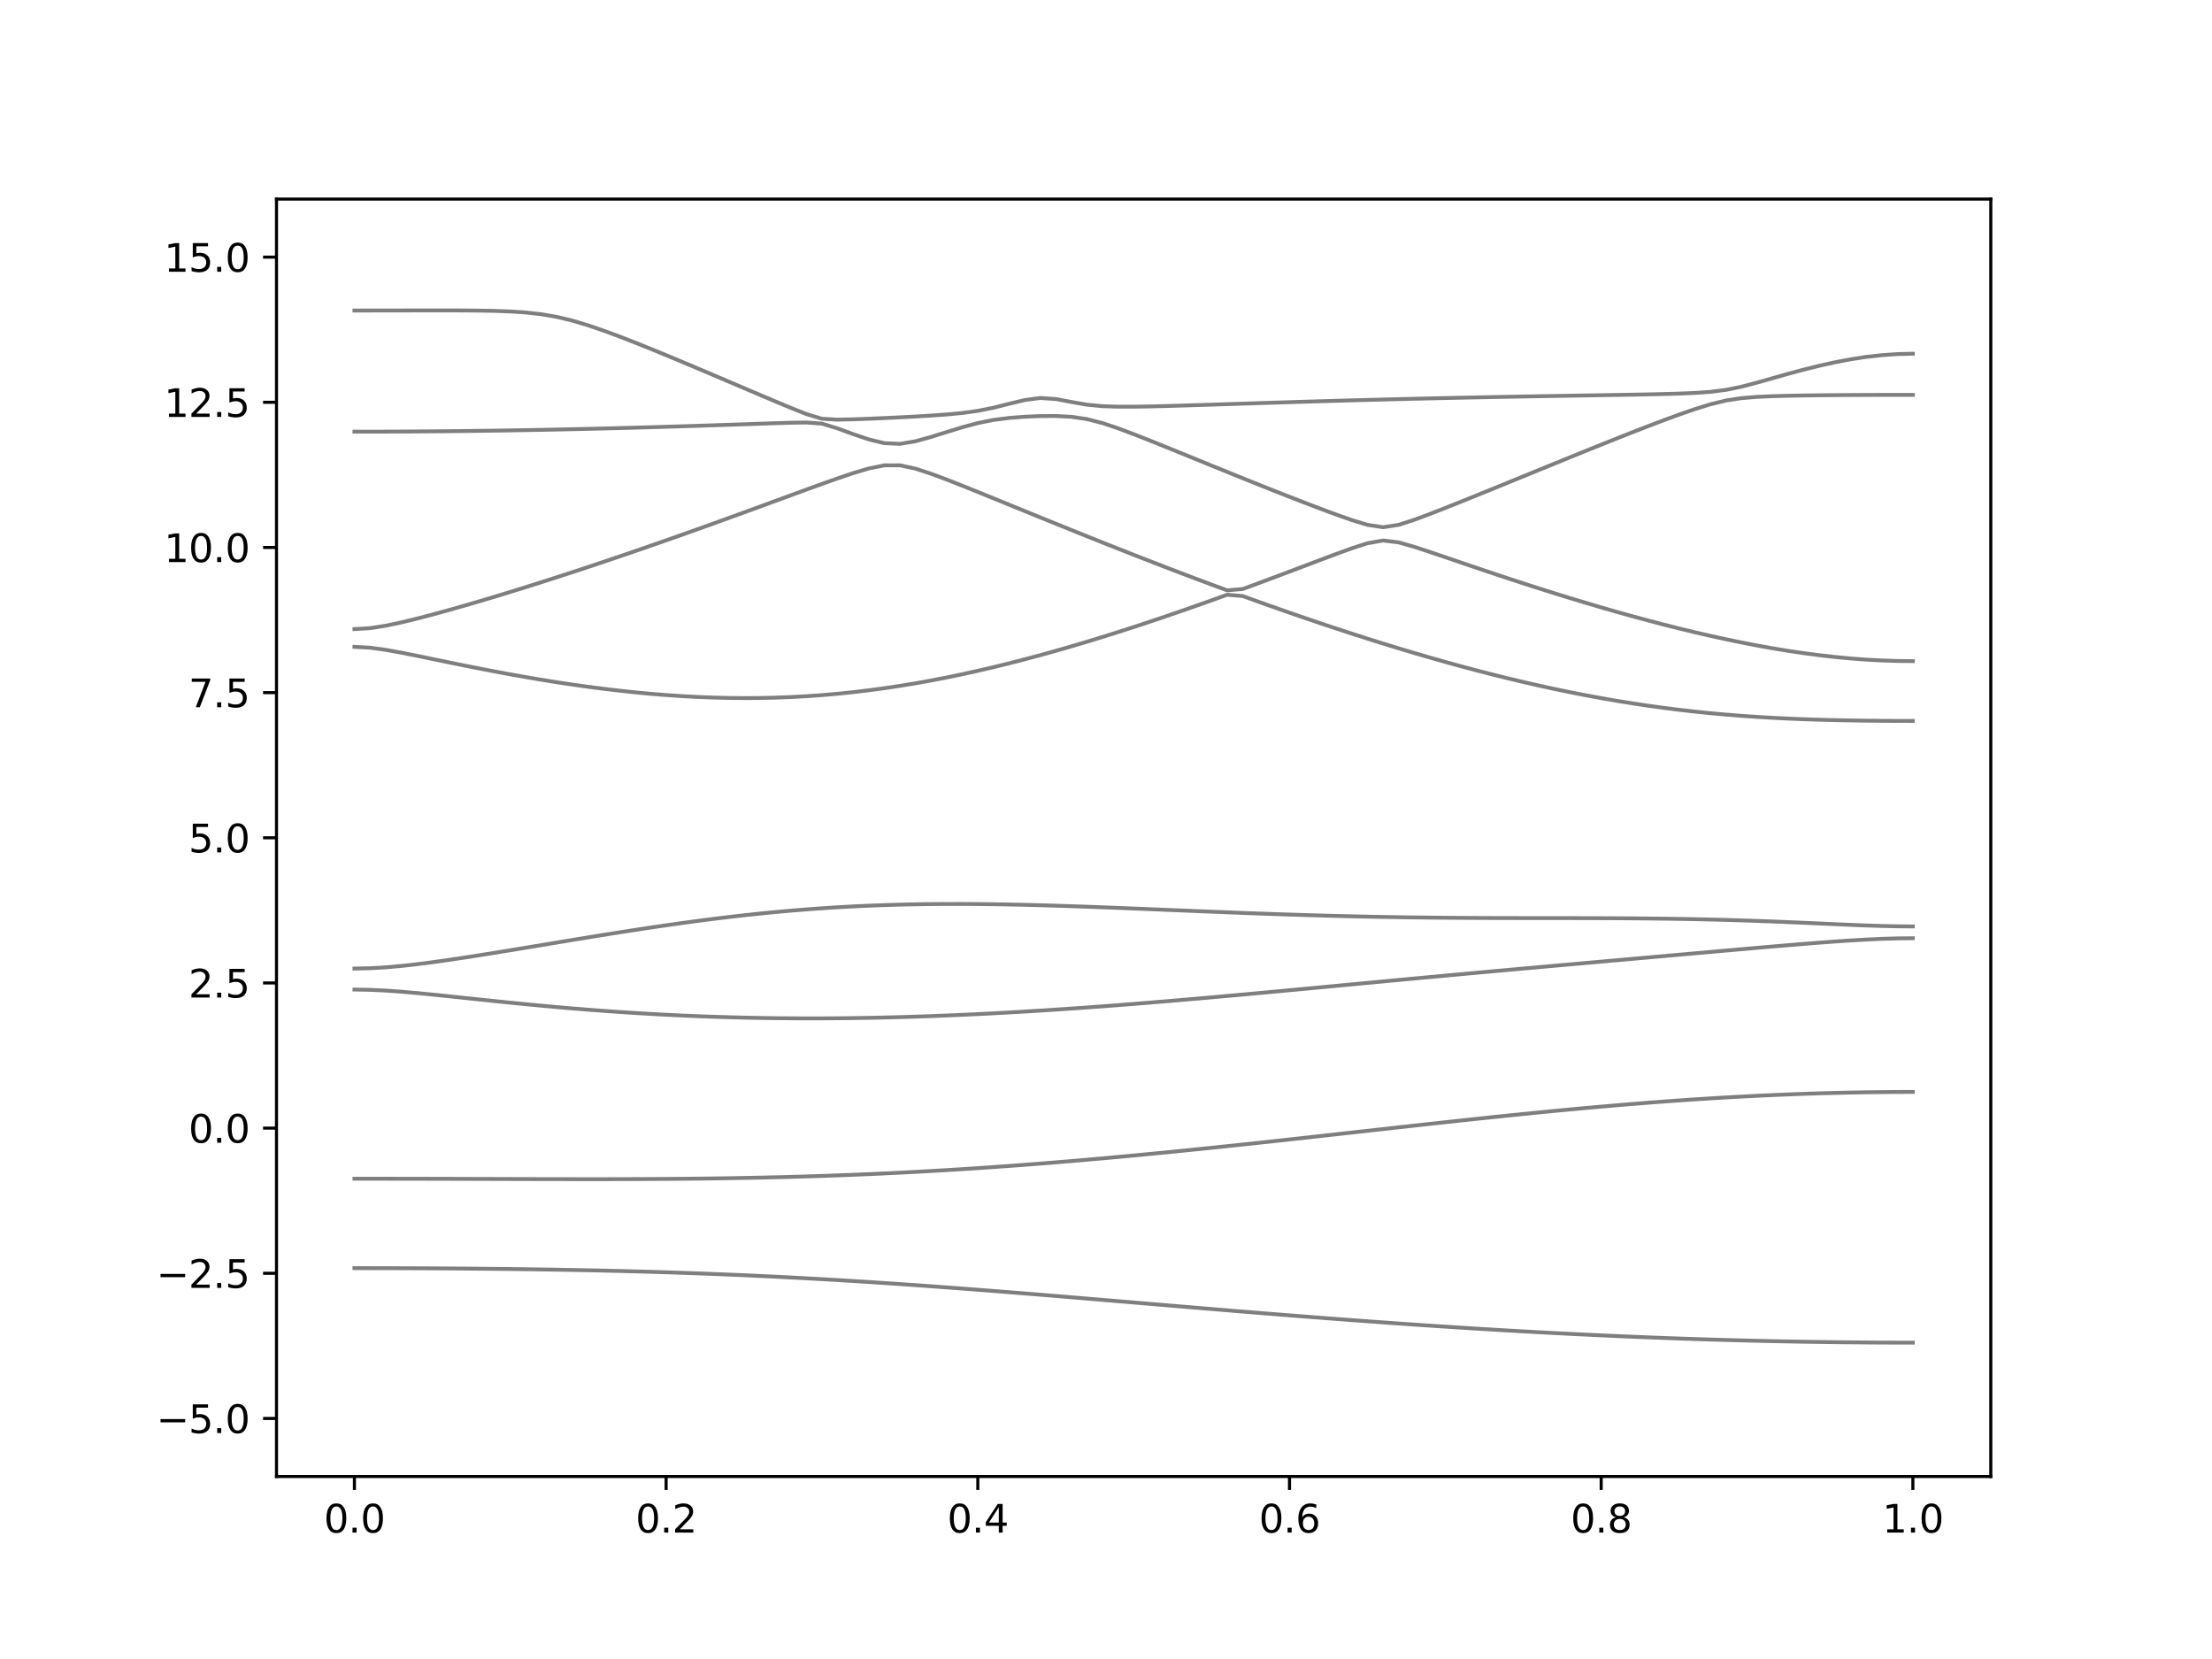 <?xml version="1.0" encoding="utf-8" standalone="no"?>
<!DOCTYPE svg PUBLIC "-//W3C//DTD SVG 1.1//EN"
  "http://www.w3.org/Graphics/SVG/1.1/DTD/svg11.dtd">
<svg xmlns:xlink="http://www.w3.org/1999/xlink" width="576pt" height="432pt" viewBox="0 0 576 432" xmlns="http://www.w3.org/2000/svg" version="1.1">
 <defs>
  <style type="text/css">*{stroke-linejoin: round; stroke-linecap: butt}</style>
 </defs>
 <g id="figure_1">
  <g id="patch_1">
   <path d="M 0 432 
L 576 432 
L 576 0 
L 0 0 
z
" style="fill: #ffffff"/>
  </g>
  <g id="axes_1">
   <g id="patch_2">
    <path d="M 72 384.48 
L 518.4 384.48 
L 518.4 51.84 
L 72 51.84 
z
" style="fill: #ffffff"/>
   </g>
   <g id="matplotlib.axis_1">
    <g id="xtick_1">
     <g id="line2d_1">
      <defs>
       <path id="m1350678084" d="M 0 0 
L 0 3.5 
" style="stroke: #000000; stroke-width: 0.8"/>
      </defs>
      <g>
       <use xlink:href="#m1350678084" x="92.291" y="384.48" style="stroke: #000000; stroke-width: 0.8"/>
      </g>
     </g>
     <g id="text_1">
      <!-- 0.0 -->
      <g transform="translate(84.339 399.078) scale(0.1 -0.1)">
       <defs>
        <path id="DejaVuSans-30" d="M 2034 4250 
Q 1547 4250 1301 3770 
Q 1056 3291 1056 2328 
Q 1056 1369 1301 889 
Q 1547 409 2034 409 
Q 2525 409 2770 889 
Q 3016 1369 3016 2328 
Q 3016 3291 2770 3770 
Q 2525 4250 2034 4250 
z
M 2034 4750 
Q 2819 4750 3233 4129 
Q 3647 3509 3647 2328 
Q 3647 1150 3233 529 
Q 2819 -91 2034 -91 
Q 1250 -91 836 529 
Q 422 1150 422 2328 
Q 422 3509 836 4129 
Q 1250 4750 2034 4750 
z
" transform="scale(0.016)"/>
        <path id="DejaVuSans-2e" d="M 684 794 
L 1344 794 
L 1344 0 
L 684 0 
L 684 794 
z
" transform="scale(0.016)"/>
       </defs>
       <use xlink:href="#DejaVuSans-30"/>
       <use xlink:href="#DejaVuSans-2e" x="63.623"/>
       <use xlink:href="#DejaVuSans-30" x="95.41"/>
      </g>
     </g>
    </g>
    <g id="xtick_2">
     <g id="line2d_2">
      <g>
       <use xlink:href="#m1350678084" x="173.455" y="384.48" style="stroke: #000000; stroke-width: 0.8"/>
      </g>
     </g>
     <g id="text_2">
      <!-- 0.2 -->
      <g transform="translate(165.503 399.078) scale(0.1 -0.1)">
       <defs>
        <path id="DejaVuSans-32" d="M 1228 531 
L 3431 531 
L 3431 0 
L 469 0 
L 469 531 
Q 828 903 1448 1529 
Q 2069 2156 2228 2338 
Q 2531 2678 2651 2914 
Q 2772 3150 2772 3378 
Q 2772 3750 2511 3984 
Q 2250 4219 1831 4219 
Q 1534 4219 1204 4116 
Q 875 4013 500 3803 
L 500 4441 
Q 881 4594 1212 4672 
Q 1544 4750 1819 4750 
Q 2544 4750 2975 4387 
Q 3406 4025 3406 3419 
Q 3406 3131 3298 2873 
Q 3191 2616 2906 2266 
Q 2828 2175 2409 1742 
Q 1991 1309 1228 531 
z
" transform="scale(0.016)"/>
       </defs>
       <use xlink:href="#DejaVuSans-30"/>
       <use xlink:href="#DejaVuSans-2e" x="63.623"/>
       <use xlink:href="#DejaVuSans-32" x="95.41"/>
      </g>
     </g>
    </g>
    <g id="xtick_3">
     <g id="line2d_3">
      <g>
       <use xlink:href="#m1350678084" x="254.618" y="384.48" style="stroke: #000000; stroke-width: 0.8"/>
      </g>
     </g>
     <g id="text_3">
      <!-- 0.4 -->
      <g transform="translate(246.667 399.078) scale(0.1 -0.1)">
       <defs>
        <path id="DejaVuSans-34" d="M 2419 4116 
L 825 1625 
L 2419 1625 
L 2419 4116 
z
M 2253 4666 
L 3047 4666 
L 3047 1625 
L 3713 1625 
L 3713 1100 
L 3047 1100 
L 3047 0 
L 2419 0 
L 2419 1100 
L 313 1100 
L 313 1709 
L 2253 4666 
z
" transform="scale(0.016)"/>
       </defs>
       <use xlink:href="#DejaVuSans-30"/>
       <use xlink:href="#DejaVuSans-2e" x="63.623"/>
       <use xlink:href="#DejaVuSans-34" x="95.41"/>
      </g>
     </g>
    </g>
    <g id="xtick_4">
     <g id="line2d_4">
      <g>
       <use xlink:href="#m1350678084" x="335.782" y="384.48" style="stroke: #000000; stroke-width: 0.8"/>
      </g>
     </g>
     <g id="text_4">
      <!-- 0.6 -->
      <g transform="translate(327.83 399.078) scale(0.1 -0.1)">
       <defs>
        <path id="DejaVuSans-36" d="M 2113 2584 
Q 1688 2584 1439 2293 
Q 1191 2003 1191 1497 
Q 1191 994 1439 701 
Q 1688 409 2113 409 
Q 2538 409 2786 701 
Q 3034 994 3034 1497 
Q 3034 2003 2786 2293 
Q 2538 2584 2113 2584 
z
M 3366 4563 
L 3366 3988 
Q 3128 4100 2886 4159 
Q 2644 4219 2406 4219 
Q 1781 4219 1451 3797 
Q 1122 3375 1075 2522 
Q 1259 2794 1537 2939 
Q 1816 3084 2150 3084 
Q 2853 3084 3261 2657 
Q 3669 2231 3669 1497 
Q 3669 778 3244 343 
Q 2819 -91 2113 -91 
Q 1303 -91 875 529 
Q 447 1150 447 2328 
Q 447 3434 972 4092 
Q 1497 4750 2381 4750 
Q 2619 4750 2861 4703 
Q 3103 4656 3366 4563 
z
" transform="scale(0.016)"/>
       </defs>
       <use xlink:href="#DejaVuSans-30"/>
       <use xlink:href="#DejaVuSans-2e" x="63.623"/>
       <use xlink:href="#DejaVuSans-36" x="95.41"/>
      </g>
     </g>
    </g>
    <g id="xtick_5">
     <g id="line2d_5">
      <g>
       <use xlink:href="#m1350678084" x="416.945" y="384.48" style="stroke: #000000; stroke-width: 0.8"/>
      </g>
     </g>
     <g id="text_5">
      <!-- 0.8 -->
      <g transform="translate(408.994 399.078) scale(0.1 -0.1)">
       <defs>
        <path id="DejaVuSans-38" d="M 2034 2216 
Q 1584 2216 1326 1975 
Q 1069 1734 1069 1313 
Q 1069 891 1326 650 
Q 1584 409 2034 409 
Q 2484 409 2743 651 
Q 3003 894 3003 1313 
Q 3003 1734 2745 1975 
Q 2488 2216 2034 2216 
z
M 1403 2484 
Q 997 2584 770 2862 
Q 544 3141 544 3541 
Q 544 4100 942 4425 
Q 1341 4750 2034 4750 
Q 2731 4750 3128 4425 
Q 3525 4100 3525 3541 
Q 3525 3141 3298 2862 
Q 3072 2584 2669 2484 
Q 3125 2378 3379 2068 
Q 3634 1759 3634 1313 
Q 3634 634 3220 271 
Q 2806 -91 2034 -91 
Q 1263 -91 848 271 
Q 434 634 434 1313 
Q 434 1759 690 2068 
Q 947 2378 1403 2484 
z
M 1172 3481 
Q 1172 3119 1398 2916 
Q 1625 2713 2034 2713 
Q 2441 2713 2670 2916 
Q 2900 3119 2900 3481 
Q 2900 3844 2670 4047 
Q 2441 4250 2034 4250 
Q 1625 4250 1398 4047 
Q 1172 3844 1172 3481 
z
" transform="scale(0.016)"/>
       </defs>
       <use xlink:href="#DejaVuSans-30"/>
       <use xlink:href="#DejaVuSans-2e" x="63.623"/>
       <use xlink:href="#DejaVuSans-38" x="95.41"/>
      </g>
     </g>
    </g>
    <g id="xtick_6">
     <g id="line2d_6">
      <g>
       <use xlink:href="#m1350678084" x="498.109" y="384.48" style="stroke: #000000; stroke-width: 0.8"/>
      </g>
     </g>
     <g id="text_6">
      <!-- 1.0 -->
      <g transform="translate(490.158 399.078) scale(0.1 -0.1)">
       <defs>
        <path id="DejaVuSans-31" d="M 794 531 
L 1825 531 
L 1825 4091 
L 703 3866 
L 703 4441 
L 1819 4666 
L 2450 4666 
L 2450 531 
L 3481 531 
L 3481 0 
L 794 0 
L 794 531 
z
" transform="scale(0.016)"/>
       </defs>
       <use xlink:href="#DejaVuSans-31"/>
       <use xlink:href="#DejaVuSans-2e" x="63.623"/>
       <use xlink:href="#DejaVuSans-30" x="95.41"/>
      </g>
     </g>
    </g>
   </g>
   <g id="matplotlib.axis_2">
    <g id="ytick_1">
     <g id="line2d_7">
      <defs>
       <path id="m283298ab45" d="M 0 0 
L -3.5 0 
" style="stroke: #000000; stroke-width: 0.8"/>
      </defs>
      <g>
       <use xlink:href="#m283298ab45" x="72" y="369.36" style="stroke: #000000; stroke-width: 0.8"/>
      </g>
     </g>
     <g id="text_7">
      <!-- −5.0 -->
      <g transform="translate(40.717 373.159) scale(0.1 -0.1)">
       <defs>
        <path id="DejaVuSans-2212" d="M 678 2272 
L 4684 2272 
L 4684 1741 
L 678 1741 
L 678 2272 
z
" transform="scale(0.016)"/>
        <path id="DejaVuSans-35" d="M 691 4666 
L 3169 4666 
L 3169 4134 
L 1269 4134 
L 1269 2991 
Q 1406 3038 1543 3061 
Q 1681 3084 1819 3084 
Q 2600 3084 3056 2656 
Q 3513 2228 3513 1497 
Q 3513 744 3044 326 
Q 2575 -91 1722 -91 
Q 1428 -91 1123 -41 
Q 819 9 494 109 
L 494 744 
Q 775 591 1075 516 
Q 1375 441 1709 441 
Q 2250 441 2565 725 
Q 2881 1009 2881 1497 
Q 2881 1984 2565 2268 
Q 2250 2553 1709 2553 
Q 1456 2553 1204 2497 
Q 953 2441 691 2322 
L 691 4666 
z
" transform="scale(0.016)"/>
       </defs>
       <use xlink:href="#DejaVuSans-2212"/>
       <use xlink:href="#DejaVuSans-35" x="83.789"/>
       <use xlink:href="#DejaVuSans-2e" x="147.412"/>
       <use xlink:href="#DejaVuSans-30" x="179.199"/>
      </g>
     </g>
    </g>
    <g id="ytick_2">
     <g id="line2d_8">
      <g>
       <use xlink:href="#m283298ab45" x="72" y="331.56" style="stroke: #000000; stroke-width: 0.8"/>
      </g>
     </g>
     <g id="text_8">
      <!-- −2.5 -->
      <g transform="translate(40.717 335.359) scale(0.1 -0.1)">
       <use xlink:href="#DejaVuSans-2212"/>
       <use xlink:href="#DejaVuSans-32" x="83.789"/>
       <use xlink:href="#DejaVuSans-2e" x="147.412"/>
       <use xlink:href="#DejaVuSans-35" x="179.199"/>
      </g>
     </g>
    </g>
    <g id="ytick_3">
     <g id="line2d_9">
      <g>
       <use xlink:href="#m283298ab45" x="72" y="293.76" style="stroke: #000000; stroke-width: 0.8"/>
      </g>
     </g>
     <g id="text_9">
      <!-- 0.0 -->
      <g transform="translate(49.097 297.559) scale(0.1 -0.1)">
       <use xlink:href="#DejaVuSans-30"/>
       <use xlink:href="#DejaVuSans-2e" x="63.623"/>
       <use xlink:href="#DejaVuSans-30" x="95.41"/>
      </g>
     </g>
    </g>
    <g id="ytick_4">
     <g id="line2d_10">
      <g>
       <use xlink:href="#m283298ab45" x="72" y="255.96" style="stroke: #000000; stroke-width: 0.8"/>
      </g>
     </g>
     <g id="text_10">
      <!-- 2.5 -->
      <g transform="translate(49.097 259.759) scale(0.1 -0.1)">
       <use xlink:href="#DejaVuSans-32"/>
       <use xlink:href="#DejaVuSans-2e" x="63.623"/>
       <use xlink:href="#DejaVuSans-35" x="95.41"/>
      </g>
     </g>
    </g>
    <g id="ytick_5">
     <g id="line2d_11">
      <g>
       <use xlink:href="#m283298ab45" x="72" y="218.16" style="stroke: #000000; stroke-width: 0.8"/>
      </g>
     </g>
     <g id="text_11">
      <!-- 5.0 -->
      <g transform="translate(49.097 221.959) scale(0.1 -0.1)">
       <use xlink:href="#DejaVuSans-35"/>
       <use xlink:href="#DejaVuSans-2e" x="63.623"/>
       <use xlink:href="#DejaVuSans-30" x="95.41"/>
      </g>
     </g>
    </g>
    <g id="ytick_6">
     <g id="line2d_12">
      <g>
       <use xlink:href="#m283298ab45" x="72" y="180.36" style="stroke: #000000; stroke-width: 0.8"/>
      </g>
     </g>
     <g id="text_12">
      <!-- 7.5 -->
      <g transform="translate(49.097 184.159) scale(0.1 -0.1)">
       <defs>
        <path id="DejaVuSans-37" d="M 525 4666 
L 3525 4666 
L 3525 4397 
L 1831 0 
L 1172 0 
L 2766 4134 
L 525 4134 
L 525 4666 
z
" transform="scale(0.016)"/>
       </defs>
       <use xlink:href="#DejaVuSans-37"/>
       <use xlink:href="#DejaVuSans-2e" x="63.623"/>
       <use xlink:href="#DejaVuSans-35" x="95.41"/>
      </g>
     </g>
    </g>
    <g id="ytick_7">
     <g id="line2d_13">
      <g>
       <use xlink:href="#m283298ab45" x="72" y="142.56" style="stroke: #000000; stroke-width: 0.8"/>
      </g>
     </g>
     <g id="text_13">
      <!-- 10.0 -->
      <g transform="translate(42.734 146.359) scale(0.1 -0.1)">
       <use xlink:href="#DejaVuSans-31"/>
       <use xlink:href="#DejaVuSans-30" x="63.623"/>
       <use xlink:href="#DejaVuSans-2e" x="127.246"/>
       <use xlink:href="#DejaVuSans-30" x="159.033"/>
      </g>
     </g>
    </g>
    <g id="ytick_8">
     <g id="line2d_14">
      <g>
       <use xlink:href="#m283298ab45" x="72" y="104.76" style="stroke: #000000; stroke-width: 0.8"/>
      </g>
     </g>
     <g id="text_14">
      <!-- 12.5 -->
      <g transform="translate(42.734 108.559) scale(0.1 -0.1)">
       <use xlink:href="#DejaVuSans-31"/>
       <use xlink:href="#DejaVuSans-32" x="63.623"/>
       <use xlink:href="#DejaVuSans-2e" x="127.246"/>
       <use xlink:href="#DejaVuSans-35" x="159.033"/>
      </g>
     </g>
    </g>
    <g id="ytick_9">
     <g id="line2d_15">
      <g>
       <use xlink:href="#m283298ab45" x="72" y="66.96" style="stroke: #000000; stroke-width: 0.8"/>
      </g>
     </g>
     <g id="text_15">
      <!-- 15.0 -->
      <g transform="translate(42.734 70.759) scale(0.1 -0.1)">
       <use xlink:href="#DejaVuSans-31"/>
       <use xlink:href="#DejaVuSans-35" x="63.623"/>
       <use xlink:href="#DejaVuSans-2e" x="127.246"/>
       <use xlink:href="#DejaVuSans-30" x="159.033"/>
      </g>
     </g>
    </g>
   </g>
   <g id="line2d_16">
    <path d="M 92.291 330.223 
L 96.349 330.225 
L 100.407 330.231 
L 104.465 330.242 
L 108.524 330.257 
L 112.582 330.276 
L 116.64 330.301 
L 120.698 330.331 
L 124.756 330.366 
L 128.815 330.405 
L 132.873 330.45 
L 136.931 330.503 
L 140.989 330.561 
L 145.047 330.626 
L 149.105 330.698 
L 153.164 330.778 
L 157.222 330.864 
L 161.28 330.961 
L 165.338 331.066 
L 169.396 331.179 
L 173.455 331.303 
L 177.513 331.436 
L 181.571 331.578 
L 185.629 331.731 
L 189.687 331.894 
L 193.745 332.068 
L 197.804 332.252 
L 201.862 332.446 
L 205.92 332.652 
L 209.978 332.868 
L 214.036 333.093 
L 218.095 333.329 
L 222.153 333.575 
L 226.211 333.831 
L 230.269 334.094 
L 234.327 334.368 
L 238.385 334.649 
L 242.444 334.939 
L 246.502 335.236 
L 250.56 335.54 
L 254.618 335.848 
L 258.676 336.164 
L 262.735 336.485 
L 266.793 336.81 
L 270.851 337.139 
L 274.909 337.472 
L 278.967 337.808 
L 283.025 338.145 
L 287.084 338.485 
L 291.142 338.825 
L 295.2 339.167 
L 299.258 339.509 
L 303.316 339.849 
L 307.375 340.19 
L 311.433 340.529 
L 315.491 340.866 
L 319.549 341.202 
L 323.607 341.535 
L 327.665 341.864 
L 331.724 342.189 
L 335.782 342.513 
L 339.84 342.83 
L 343.898 343.145 
L 347.956 343.453 
L 352.015 343.757 
L 356.073 344.055 
L 360.131 344.348 
L 364.189 344.636 
L 368.247 344.917 
L 372.305 345.191 
L 376.364 345.458 
L 380.422 345.718 
L 384.48 345.972 
L 388.538 346.219 
L 392.596 346.458 
L 396.655 346.688 
L 400.713 346.911 
L 404.771 347.126 
L 408.829 347.333 
L 412.887 347.533 
L 416.945 347.723 
L 421.004 347.905 
L 425.062 348.077 
L 429.12 348.242 
L 433.178 348.398 
L 437.236 348.544 
L 441.295 348.682 
L 445.353 348.81 
L 449.411 348.93 
L 453.469 349.039 
L 457.527 349.14 
L 461.585 349.231 
L 465.644 349.312 
L 469.702 349.385 
L 473.76 349.447 
L 477.818 349.5 
L 481.876 349.544 
L 485.935 349.577 
L 489.993 349.601 
L 494.051 349.616 
L 498.109 349.621 
" clip-path="url(#p467f83a802)" style="fill: none; stroke: #000000; stroke-opacity: 0.5; stroke-linecap: square"/>
   </g>
   <g id="line2d_17">
    <path d="M 92.291 306.933 
L 96.349 306.934 
L 100.407 306.937 
L 104.465 306.942 
L 108.524 306.949 
L 112.582 306.957 
L 116.64 306.967 
L 120.698 306.978 
L 124.756 306.99 
L 128.815 307.002 
L 132.873 307.014 
L 136.931 307.025 
L 140.989 307.035 
L 145.047 307.043 
L 149.105 307.047 
L 153.164 307.05 
L 157.222 307.049 
L 161.28 307.041 
L 165.338 307.029 
L 169.396 307.011 
L 173.455 306.987 
L 177.513 306.954 
L 181.571 306.913 
L 185.629 306.863 
L 189.687 306.804 
L 193.745 306.733 
L 197.804 306.653 
L 201.862 306.559 
L 205.92 306.455 
L 209.978 306.338 
L 214.036 306.208 
L 218.095 306.066 
L 222.153 305.91 
L 226.211 305.741 
L 230.269 305.558 
L 234.327 305.363 
L 238.385 305.153 
L 242.444 304.929 
L 246.502 304.692 
L 250.56 304.442 
L 254.618 304.179 
L 258.676 303.902 
L 262.735 303.614 
L 266.793 303.313 
L 270.851 303 
L 274.909 302.675 
L 278.967 302.339 
L 283.025 301.991 
L 287.084 301.634 
L 291.142 301.267 
L 295.2 300.889 
L 299.258 300.504 
L 303.316 300.109 
L 307.375 299.707 
L 311.433 299.297 
L 315.491 298.88 
L 319.549 298.456 
L 323.607 298.027 
L 327.665 297.591 
L 331.724 297.153 
L 335.782 296.71 
L 339.84 296.264 
L 343.898 295.815 
L 347.956 295.364 
L 352.015 294.912 
L 356.073 294.46 
L 360.131 294.008 
L 364.189 293.557 
L 368.247 293.108 
L 372.305 292.661 
L 376.364 292.218 
L 380.422 291.779 
L 384.48 291.345 
L 388.538 290.917 
L 392.596 290.497 
L 396.655 290.084 
L 400.713 289.679 
L 404.771 289.284 
L 408.829 288.899 
L 412.887 288.524 
L 416.945 288.163 
L 421.004 287.812 
L 425.062 287.475 
L 429.12 287.153 
L 433.178 286.846 
L 437.236 286.552 
L 441.295 286.276 
L 445.353 286.017 
L 449.411 285.774 
L 453.469 285.548 
L 457.527 285.343 
L 461.585 285.154 
L 465.644 284.984 
L 469.702 284.833 
L 473.76 284.703 
L 477.818 284.593 
L 481.876 284.501 
L 485.935 284.429 
L 489.993 284.38 
L 494.051 284.348 
L 498.109 284.339 
" clip-path="url(#p467f83a802)" style="fill: none; stroke: #000000; stroke-opacity: 0.5; stroke-linecap: square"/>
   </g>
   <g id="line2d_18">
    <path d="M 92.291 257.681 
L 96.349 257.749 
L 100.407 257.941 
L 104.465 258.23 
L 108.524 258.585 
L 112.582 258.981 
L 116.64 259.398 
L 120.698 259.828 
L 124.756 260.257 
L 128.815 260.68 
L 132.873 261.095 
L 136.931 261.494 
L 140.989 261.879 
L 145.047 262.247 
L 149.105 262.595 
L 153.164 262.923 
L 157.222 263.231 
L 161.28 263.517 
L 165.338 263.78 
L 169.396 264.02 
L 173.455 264.24 
L 177.513 264.435 
L 181.571 264.607 
L 185.629 264.757 
L 189.687 264.884 
L 193.745 264.988 
L 197.804 265.07 
L 201.862 265.13 
L 205.92 265.168 
L 209.978 265.185 
L 214.036 265.18 
L 218.095 265.154 
L 222.153 265.109 
L 226.211 265.043 
L 230.269 264.958 
L 234.327 264.854 
L 238.385 264.733 
L 242.444 264.592 
L 246.502 264.435 
L 250.56 264.261 
L 254.618 264.07 
L 258.676 263.866 
L 262.735 263.645 
L 266.793 263.411 
L 270.851 263.162 
L 274.909 262.9 
L 278.967 262.626 
L 283.025 262.341 
L 287.084 262.043 
L 291.142 261.736 
L 295.2 261.418 
L 299.258 261.092 
L 303.316 260.758 
L 307.375 260.414 
L 311.433 260.064 
L 315.491 259.708 
L 319.549 259.345 
L 323.607 258.978 
L 327.665 258.608 
L 331.724 258.233 
L 335.782 257.855 
L 339.84 257.475 
L 343.898 257.094 
L 347.956 256.711 
L 352.015 256.329 
L 356.073 255.946 
L 360.131 255.564 
L 364.189 255.183 
L 368.247 254.805 
L 372.305 254.427 
L 376.364 254.052 
L 380.422 253.678 
L 384.48 253.308 
L 388.538 252.939 
L 392.596 252.573 
L 396.655 252.209 
L 400.713 251.846 
L 404.771 251.484 
L 408.829 251.125 
L 412.887 250.765 
L 416.945 250.406 
L 421.004 250.047 
L 425.062 249.688 
L 429.12 249.328 
L 433.178 248.969 
L 437.236 248.609 
L 441.295 248.249 
L 445.353 247.889 
L 449.411 247.529 
L 453.469 247.172 
L 457.527 246.817 
L 461.585 246.466 
L 465.644 246.123 
L 469.702 245.79 
L 473.76 245.47 
L 477.818 245.17 
L 481.876 244.897 
L 485.935 244.659 
L 489.993 244.473 
L 494.051 244.354 
L 498.109 244.312 
" clip-path="url(#p467f83a802)" style="fill: none; stroke: #000000; stroke-opacity: 0.5; stroke-linecap: square"/>
   </g>
   <g id="line2d_19">
    <path d="M 92.291 252.21 
L 96.349 252.129 
L 100.407 251.894 
L 104.465 251.536 
L 108.524 251.082 
L 112.582 250.562 
L 116.64 249.992 
L 120.698 249.387 
L 124.756 248.755 
L 128.815 248.107 
L 132.873 247.446 
L 136.931 246.776 
L 140.989 246.102 
L 145.047 245.427 
L 149.105 244.756 
L 153.164 244.091 
L 157.222 243.433 
L 161.28 242.787 
L 165.338 242.155 
L 169.396 241.54 
L 173.455 240.944 
L 177.513 240.37 
L 181.571 239.819 
L 185.629 239.295 
L 189.687 238.8 
L 193.745 238.335 
L 197.804 237.901 
L 201.862 237.5 
L 205.92 237.136 
L 209.978 236.804 
L 214.036 236.51 
L 218.095 236.251 
L 222.153 236.027 
L 226.211 235.84 
L 230.269 235.687 
L 234.327 235.566 
L 238.385 235.478 
L 242.444 235.421 
L 246.502 235.394 
L 250.56 235.392 
L 254.618 235.415 
L 258.676 235.462 
L 262.735 235.53 
L 266.793 235.616 
L 270.851 235.719 
L 274.909 235.837 
L 278.967 235.967 
L 283.025 236.107 
L 287.084 236.257 
L 291.142 236.414 
L 295.2 236.576 
L 299.258 236.741 
L 303.316 236.907 
L 307.375 237.075 
L 311.433 237.241 
L 315.491 237.406 
L 319.549 237.567 
L 323.607 237.722 
L 327.665 237.872 
L 331.724 238.016 
L 335.782 238.15 
L 339.84 238.277 
L 343.898 238.395 
L 347.956 238.504 
L 352.015 238.602 
L 356.073 238.691 
L 360.131 238.77 
L 364.189 238.837 
L 368.247 238.894 
L 372.305 238.942 
L 376.364 238.982 
L 380.422 239.01 
L 384.48 239.033 
L 388.538 239.05 
L 392.596 239.059 
L 396.655 239.066 
L 400.713 239.069 
L 404.771 239.072 
L 408.829 239.075 
L 412.887 239.083 
L 416.945 239.094 
L 421.004 239.112 
L 425.062 239.137 
L 429.12 239.172 
L 433.178 239.219 
L 437.236 239.28 
L 441.295 239.354 
L 445.353 239.443 
L 449.411 239.547 
L 453.469 239.668 
L 457.527 239.804 
L 461.585 239.954 
L 465.644 240.117 
L 469.702 240.29 
L 473.76 240.471 
L 477.818 240.653 
L 481.876 240.829 
L 485.935 240.99 
L 489.993 241.121 
L 494.051 241.21 
L 498.109 241.241 
" clip-path="url(#p467f83a802)" style="fill: none; stroke: #000000; stroke-opacity: 0.5; stroke-linecap: square"/>
   </g>
   <g id="line2d_20">
    <path d="M 92.291 168.436 
L 96.349 168.656 
L 100.407 169.214 
L 104.465 169.947 
L 108.524 170.756 
L 112.582 171.592 
L 116.64 172.43 
L 120.698 173.255 
L 124.756 174.063 
L 128.815 174.844 
L 132.873 175.599 
L 136.931 176.321 
L 140.989 177.009 
L 145.047 177.66 
L 149.105 178.272 
L 153.164 178.842 
L 157.222 179.368 
L 161.28 179.847 
L 165.338 180.28 
L 169.396 180.662 
L 173.455 180.991 
L 177.513 181.266 
L 181.571 181.483 
L 185.629 181.644 
L 189.687 181.743 
L 193.745 181.781 
L 197.804 181.756 
L 201.862 181.666 
L 205.92 181.512 
L 209.978 181.291 
L 214.036 181.006 
L 218.095 180.655 
L 222.153 180.238 
L 226.211 179.755 
L 230.269 179.209 
L 234.327 178.6 
L 238.385 177.932 
L 242.444 177.203 
L 246.502 176.417 
L 250.56 175.575 
L 254.618 174.679 
L 258.676 173.733 
L 262.735 172.738 
L 266.793 171.696 
L 270.851 170.611 
L 274.909 169.483 
L 278.967 168.314 
L 283.025 167.107 
L 287.084 165.866 
L 291.142 164.59 
L 295.2 163.282 
L 299.258 161.944 
L 303.316 160.579 
L 307.375 159.184 
L 311.433 157.768 
L 315.491 156.328 
L 319.549 154.869 
L 323.607 155.212 
L 327.665 156.676 
L 331.724 158.118 
L 335.782 159.541 
L 339.84 160.941 
L 343.898 162.319 
L 347.956 163.671 
L 352.015 164.998 
L 356.073 166.3 
L 360.131 167.573 
L 364.189 168.819 
L 368.247 170.033 
L 372.305 171.217 
L 376.364 172.369 
L 380.422 173.486 
L 384.48 174.569 
L 388.538 175.614 
L 392.596 176.622 
L 396.655 177.59 
L 400.713 178.518 
L 404.771 179.403 
L 408.829 180.245 
L 412.887 181.042 
L 416.945 181.793 
L 421.004 182.496 
L 425.062 183.153 
L 429.12 183.762 
L 433.178 184.321 
L 437.236 184.832 
L 441.295 185.294 
L 445.353 185.709 
L 449.411 186.077 
L 453.469 186.4 
L 457.527 186.68 
L 461.585 186.918 
L 465.644 187.119 
L 469.702 187.283 
L 473.76 187.417 
L 477.818 187.522 
L 481.876 187.602 
L 485.935 187.661 
L 489.993 187.701 
L 494.051 187.723 
L 498.109 187.731 
" clip-path="url(#p467f83a802)" style="fill: none; stroke: #000000; stroke-opacity: 0.5; stroke-linecap: square"/>
   </g>
   <g id="line2d_21">
    <path d="M 92.291 163.816 
L 96.349 163.571 
L 100.407 162.939 
L 104.465 162.083 
L 108.524 161.1 
L 112.582 160.042 
L 116.64 158.93 
L 120.698 157.778 
L 124.756 156.594 
L 128.815 155.382 
L 132.873 154.143 
L 136.931 152.884 
L 140.989 151.602 
L 145.047 150.3 
L 149.105 148.98 
L 153.164 147.64 
L 157.222 146.286 
L 161.28 144.913 
L 165.338 143.526 
L 169.396 142.123 
L 173.455 140.706 
L 177.513 139.276 
L 181.571 137.832 
L 185.629 136.377 
L 189.687 134.911 
L 193.745 133.435 
L 197.804 131.953 
L 201.862 130.464 
L 205.92 128.975 
L 209.978 127.488 
L 214.036 126.017 
L 218.095 124.576 
L 222.153 123.203 
L 226.211 121.992 
L 230.269 121.174 
L 234.327 121.167 
L 238.385 122.032 
L 242.444 123.358 
L 246.502 124.873 
L 250.56 126.469 
L 254.618 128.101 
L 258.676 129.75 
L 262.735 131.407 
L 266.793 133.065 
L 270.851 134.719 
L 274.909 136.367 
L 278.967 138.006 
L 283.025 139.637 
L 287.084 141.258 
L 291.142 142.867 
L 295.2 144.464 
L 299.258 146.045 
L 303.316 147.615 
L 307.375 149.167 
L 311.433 150.704 
L 315.491 152.223 
L 319.549 153.722 
L 323.607 153.38 
L 327.665 151.883 
L 331.724 150.369 
L 335.782 148.844 
L 339.84 147.309 
L 343.898 145.775 
L 347.956 144.253 
L 352.015 142.778 
L 356.073 141.464 
L 360.131 140.744 
L 364.189 141.231 
L 368.247 142.385 
L 372.305 143.715 
L 376.364 145.093 
L 380.422 146.478 
L 384.48 147.857 
L 388.538 149.222 
L 392.596 150.571 
L 396.655 151.898 
L 400.713 153.203 
L 404.771 154.484 
L 408.829 155.739 
L 412.887 156.965 
L 416.945 158.164 
L 421.004 159.33 
L 425.062 160.464 
L 429.12 161.563 
L 433.178 162.626 
L 437.236 163.648 
L 441.295 164.629 
L 445.353 165.567 
L 449.411 166.457 
L 453.469 167.298 
L 457.527 168.084 
L 461.585 168.813 
L 465.644 169.481 
L 469.702 170.084 
L 473.76 170.618 
L 477.818 171.078 
L 481.876 171.462 
L 485.935 171.764 
L 489.993 171.982 
L 494.051 172.114 
L 498.109 172.157 
" clip-path="url(#p467f83a802)" style="fill: none; stroke: #000000; stroke-opacity: 0.5; stroke-linecap: square"/>
   </g>
   <g id="line2d_22">
    <path d="M 92.291 112.403 
L 96.349 112.399 
L 100.407 112.39 
L 104.465 112.373 
L 108.524 112.349 
L 112.582 112.32 
L 116.64 112.284 
L 120.698 112.24 
L 124.756 112.191 
L 128.815 112.136 
L 132.873 112.074 
L 136.931 112.006 
L 140.989 111.93 
L 145.047 111.85 
L 149.105 111.764 
L 153.164 111.671 
L 157.222 111.575 
L 161.28 111.472 
L 165.338 111.363 
L 169.396 111.25 
L 173.455 111.132 
L 177.513 111.008 
L 181.571 110.881 
L 185.629 110.749 
L 189.687 110.614 
L 193.745 110.477 
L 197.804 110.338 
L 201.862 110.203 
L 205.92 110.081 
L 209.978 110.014 
L 214.036 110.314 
L 218.095 111.553 
L 222.153 113.038 
L 226.211 114.41 
L 230.269 115.397 
L 234.327 115.58 
L 238.385 114.899 
L 242.444 113.778 
L 246.502 112.512 
L 250.56 111.265 
L 254.618 110.17 
L 258.676 109.355 
L 262.735 108.832 
L 266.793 108.516 
L 270.851 108.346 
L 274.909 108.324 
L 278.967 108.534 
L 283.025 109.127 
L 287.084 110.17 
L 291.142 111.528 
L 295.2 113.047 
L 299.258 114.642 
L 303.316 116.277 
L 307.375 117.928 
L 311.433 119.584 
L 315.491 121.239 
L 319.549 122.889 
L 323.607 124.529 
L 327.665 126.159 
L 331.724 127.773 
L 335.782 129.369 
L 339.84 130.945 
L 343.898 132.493 
L 347.956 133.998 
L 352.015 135.428 
L 356.073 136.669 
L 360.131 137.288 
L 364.189 136.674 
L 368.247 135.364 
L 372.305 133.851 
L 376.364 132.266 
L 380.422 130.647 
L 384.48 129.009 
L 388.538 127.36 
L 392.596 125.704 
L 396.655 124.046 
L 400.713 122.385 
L 404.771 120.727 
L 408.829 119.074 
L 412.887 117.428 
L 416.945 115.792 
L 421.004 114.171 
L 425.062 112.568 
L 429.12 110.989 
L 433.178 109.447 
L 437.236 107.956 
L 441.295 106.547 
L 445.353 105.286 
L 449.411 104.296 
L 453.469 103.674 
L 457.527 103.345 
L 461.585 103.163 
L 465.644 103.053 
L 469.702 102.98 
L 473.76 102.929 
L 477.818 102.893 
L 481.876 102.865 
L 485.935 102.846 
L 489.993 102.832 
L 494.051 102.825 
L 498.109 102.823 
" clip-path="url(#p467f83a802)" style="fill: none; stroke: #000000; stroke-opacity: 0.5; stroke-linecap: square"/>
   </g>
   <g id="line2d_23">
    <path d="M 92.291 80.857 
L 96.349 80.855 
L 100.407 80.849 
L 104.465 80.843 
L 108.524 80.834 
L 112.582 80.828 
L 116.64 80.83 
L 120.698 80.843 
L 124.756 80.879 
L 128.815 80.958 
L 132.873 81.108 
L 136.931 81.374 
L 140.989 81.826 
L 145.047 82.529 
L 149.105 83.509 
L 153.164 84.724 
L 157.222 86.111 
L 161.28 87.612 
L 165.338 89.191 
L 169.396 90.821 
L 173.455 92.486 
L 177.513 94.178 
L 181.571 95.885 
L 185.629 97.605 
L 189.687 99.333 
L 193.745 101.063 
L 197.804 102.79 
L 201.862 104.506 
L 205.92 106.199 
L 209.978 107.817 
L 214.036 109.042 
L 218.095 109.279 
L 222.153 109.19 
L 226.211 109.039 
L 230.269 108.865 
L 234.327 108.673 
L 238.385 108.461 
L 242.444 108.219 
L 246.502 107.929 
L 250.56 107.545 
L 254.618 106.987 
L 258.676 106.174 
L 262.735 105.159 
L 266.793 104.178 
L 270.851 103.637 
L 274.909 103.906 
L 278.967 104.675 
L 283.025 105.38 
L 287.084 105.769 
L 291.142 105.902 
L 295.2 105.902 
L 299.258 105.837 
L 303.316 105.738 
L 307.375 105.623 
L 311.433 105.499 
L 315.491 105.371 
L 319.549 105.239 
L 323.607 105.109 
L 327.665 104.979 
L 331.724 104.851 
L 335.782 104.725 
L 339.84 104.601 
L 343.898 104.482 
L 347.956 104.365 
L 352.015 104.252 
L 356.073 104.142 
L 360.131 104.036 
L 364.189 103.934 
L 368.247 103.836 
L 372.305 103.741 
L 376.364 103.65 
L 380.422 103.564 
L 384.48 103.479 
L 388.538 103.399 
L 392.596 103.324 
L 396.655 103.25 
L 400.713 103.178 
L 404.771 103.109 
L 408.829 103.042 
L 412.887 102.976 
L 416.945 102.911 
L 421.004 102.844 
L 425.062 102.773 
L 429.12 102.696 
L 433.178 102.605 
L 437.236 102.49 
L 441.295 102.321 
L 445.353 102.04 
L 449.411 101.53 
L 453.469 100.697 
L 457.527 99.631 
L 461.585 98.482 
L 465.644 97.338 
L 469.702 96.247 
L 473.76 95.24 
L 477.818 94.341 
L 481.876 93.568 
L 485.935 92.944 
L 489.993 92.483 
L 494.051 92.2 
L 498.109 92.105 
" clip-path="url(#p467f83a802)" style="fill: none; stroke: #000000; stroke-opacity: 0.5; stroke-linecap: square"/>
   </g>
   <g id="patch_3">
    <path d="M 72 384.48 
L 72 51.84 
" style="fill: none; stroke: #000000; stroke-width: 0.8; stroke-linejoin: miter; stroke-linecap: square"/>
   </g>
   <g id="patch_4">
    <path d="M 518.4 384.48 
L 518.4 51.84 
" style="fill: none; stroke: #000000; stroke-width: 0.8; stroke-linejoin: miter; stroke-linecap: square"/>
   </g>
   <g id="patch_5">
    <path d="M 72 384.48 
L 518.4 384.48 
" style="fill: none; stroke: #000000; stroke-width: 0.8; stroke-linejoin: miter; stroke-linecap: square"/>
   </g>
   <g id="patch_6">
    <path d="M 72 51.84 
L 518.4 51.84 
" style="fill: none; stroke: #000000; stroke-width: 0.8; stroke-linejoin: miter; stroke-linecap: square"/>
   </g>
  </g>
 </g>
 <defs>
  <clipPath id="p467f83a802">
   <rect x="72" y="51.84" width="446.4" height="332.64"/>
  </clipPath>
 </defs>
</svg>
